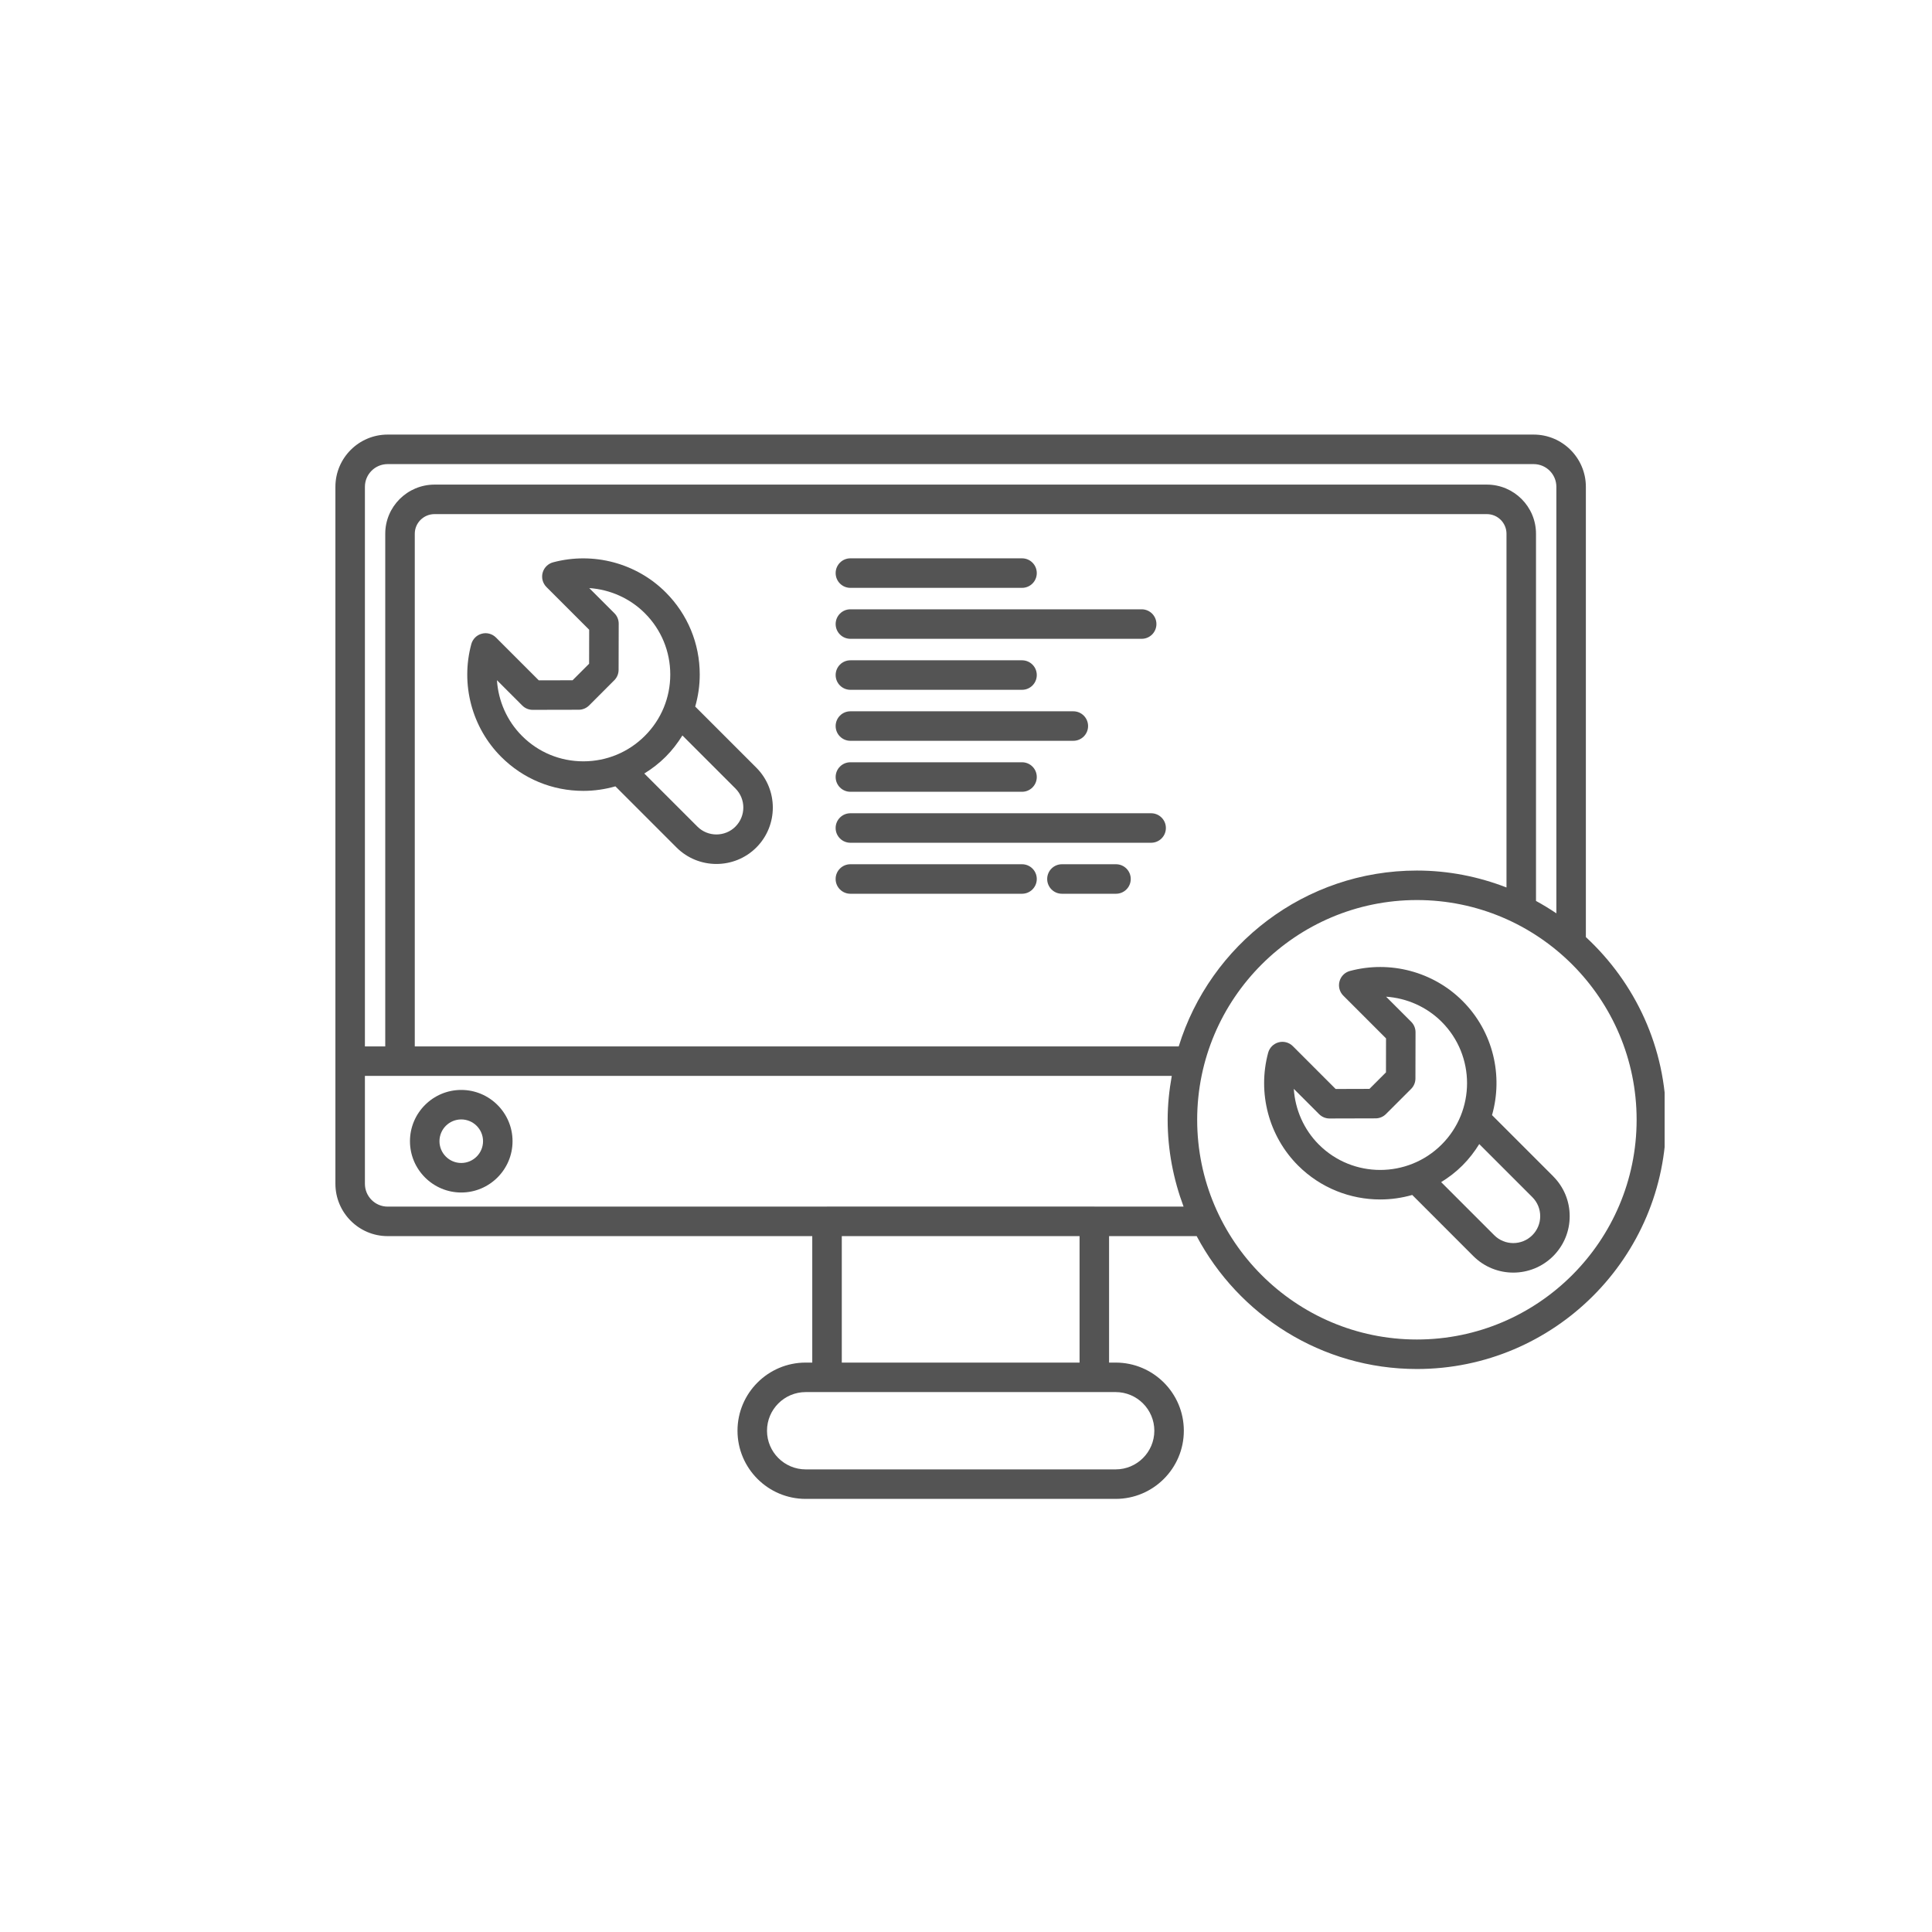 <svg xmlns="http://www.w3.org/2000/svg" xmlns:xlink="http://www.w3.org/1999/xlink" width="500" zoomAndPan="magnify" viewBox="0 0 375 375" height="500" preserveAspectRatio="xMidYMid meet" version="1.0"><defs><clipPath id="82d98f47fe"><path d="M 65.102 84.18 L 323.102 84.18 L 323.102 291 L 65.102 291 Z M 65.102 84.18 " clip-rule="nonzero"/></clipPath></defs><rect x="-37.5" width="450" fill="#ffffff" y="-37.5" height="450" fill-opacity="1"/><rect x="-37.5" width="450" fill="#ffffff" y="-37.5" height="450" fill-opacity="1"/><path fill="#545454" d="M 89.527 211.555 C 84.039 211.555 79.574 216.023 79.574 221.508 C 79.574 226.996 84.039 231.465 89.527 231.465 C 95.012 231.465 99.484 227 99.484 221.508 C 99.484 216.02 95.016 211.555 89.527 211.555 Z M 89.527 225.734 C 87.199 225.734 85.301 223.84 85.301 221.508 C 85.301 219.172 87.195 217.281 89.527 217.281 C 91.859 217.281 93.758 219.176 93.758 221.508 C 93.758 223.836 91.859 225.734 89.527 225.734 Z M 89.527 225.734 " fill-opacity="1" fill-rule="nonzero"/><g clip-path="url(#82d98f47fe)"><path fill="#545454" d="M 307.816 181.891 L 307.816 94.492 C 307.816 88.902 303.27 84.352 297.68 84.352 L 75.238 84.352 C 69.648 84.352 65.102 88.902 65.102 94.492 L 65.102 229.766 C 65.102 235.367 69.648 239.93 75.238 239.93 L 157.66 239.93 L 157.66 264.477 L 156.379 264.477 C 149.082 264.477 143.148 270.41 143.148 277.703 C 143.148 284.996 149.082 290.934 156.379 290.934 L 216.555 290.934 C 223.848 290.934 229.781 285 229.781 277.703 C 229.781 270.406 223.848 264.477 216.555 264.477 L 215.27 264.477 L 215.27 239.93 L 232.273 239.93 C 240.398 255.25 256.5 265.723 275.023 265.723 C 301.691 265.723 323.395 244.023 323.395 217.348 C 323.395 203.336 317.371 190.734 307.82 181.891 Z M 70.828 94.492 C 70.828 92.055 72.805 90.082 75.238 90.082 L 297.68 90.082 C 300.113 90.082 302.09 92.055 302.09 94.492 L 302.09 177.277 C 300.812 176.414 299.492 175.613 298.137 174.871 L 298.137 103.598 C 298.137 98.34 293.859 94.062 288.602 94.062 L 84.344 94.062 C 79.07 94.062 74.777 98.34 74.777 103.598 L 74.777 203.105 L 70.828 203.105 Z M 228.789 203.105 L 80.508 203.105 L 80.508 103.598 C 80.508 101.496 82.227 99.789 84.344 99.789 L 288.602 99.789 C 290.699 99.789 292.41 101.496 292.41 103.598 L 292.41 172.258 C 287.004 170.164 281.152 168.973 275.02 168.973 C 253.301 168.973 234.883 183.359 228.789 203.105 Z M 216.555 270.203 C 220.688 270.203 224.055 273.57 224.055 277.703 C 224.055 281.84 220.688 285.207 216.555 285.207 L 156.379 285.207 C 152.246 285.207 148.875 281.84 148.875 277.703 C 148.875 273.57 152.246 270.203 156.379 270.203 Z M 163.391 264.477 L 163.391 239.93 L 209.543 239.93 L 209.543 264.477 Z M 212.465 234.203 C 212.445 234.203 212.426 234.191 212.41 234.191 L 160.527 234.191 C 160.508 234.191 160.492 234.203 160.473 234.203 L 75.238 234.203 C 72.805 234.203 70.828 232.215 70.828 229.766 L 70.828 208.832 L 227.441 208.832 C 226.945 211.602 226.641 214.438 226.641 217.348 C 226.641 223.281 227.77 228.945 229.73 234.203 L 212.461 234.203 Z M 275.023 259.996 C 251.508 259.996 232.371 240.863 232.371 217.348 C 232.371 193.832 251.508 174.699 275.023 174.699 C 298.539 174.699 317.668 193.832 317.668 217.348 C 317.668 240.863 298.539 259.996 275.023 259.996 Z M 275.023 259.996 " fill-opacity="1" fill-rule="nonzero"/></g><path fill="#545454" d="M 301.469 228.312 L 289.602 216.445 C 291.77 208.824 289.871 200.277 283.879 194.285 C 278.203 188.605 269.832 186.375 262.02 188.465 C 261.031 188.727 260.262 189.496 259.996 190.488 C 259.727 191.477 260.012 192.531 260.734 193.254 L 269.027 201.547 L 269.016 208.145 L 265.809 211.352 L 259.25 211.371 L 250.941 203.059 C 250.223 202.336 249.16 202.047 248.176 202.316 C 247.188 202.582 246.418 203.348 246.148 204.336 C 244.043 212.152 246.262 220.531 251.949 226.223 C 256.348 230.617 262.121 232.816 267.898 232.816 C 269.992 232.816 272.086 232.52 274.113 231.941 L 285.98 243.812 C 288.117 245.945 290.922 247.012 293.723 247.012 C 296.527 247.012 299.332 245.945 301.469 243.812 C 303.539 241.738 304.676 238.988 304.676 236.066 C 304.676 233.141 303.539 230.391 301.469 228.32 Z M 255.996 222.168 C 253.078 219.25 251.387 215.375 251.125 211.344 L 256.039 216.258 C 256.578 216.797 257.301 217.098 258.062 217.098 L 258.074 217.098 L 267 217.074 C 267.758 217.074 268.484 216.77 269.016 216.234 L 273.898 211.355 C 274.434 210.82 274.734 210.094 274.734 209.336 L 274.754 200.367 C 274.754 199.605 274.457 198.875 273.918 198.336 L 269.039 193.457 C 273.059 193.73 276.922 195.43 279.828 198.336 C 286.395 204.902 286.395 215.582 279.828 222.148 C 273.25 228.727 262.562 228.727 256 222.168 Z M 297.422 239.754 C 295.387 241.789 292.066 241.793 290.031 239.754 L 279.727 229.449 C 281.203 228.543 282.602 227.473 283.879 226.195 C 285.156 224.918 286.215 223.527 287.121 222.062 L 297.422 232.363 C 298.41 233.352 298.953 234.664 298.953 236.059 C 298.953 237.453 298.41 238.77 297.422 239.754 Z M 297.422 239.754 " fill-opacity="1" fill-rule="nonzero"/><path fill="#545454" d="M 134.941 137.141 C 135.512 135.145 135.82 133.059 135.82 130.926 C 135.82 124.902 133.473 119.234 129.211 114.973 C 123.535 109.293 115.16 107.062 107.348 109.148 C 106.363 109.414 105.59 110.184 105.324 111.172 C 105.059 112.16 105.344 113.215 106.066 113.941 L 114.359 122.234 L 114.344 128.832 L 111.137 132.039 L 104.578 132.055 L 96.27 123.746 C 95.547 123.02 94.488 122.73 93.508 123.004 C 92.52 123.266 91.75 124.035 91.48 125.023 C 89.367 132.832 91.59 141.219 97.281 146.906 C 101.535 151.164 107.199 153.508 113.223 153.508 L 113.25 153.508 C 115.375 153.508 117.453 153.195 119.449 152.629 L 131.312 164.496 C 133.449 166.629 136.254 167.695 139.059 167.695 C 141.859 167.695 144.672 166.629 146.805 164.496 C 151.07 160.227 151.07 153.277 146.805 149.008 L 134.945 137.148 Z M 113.242 147.773 L 113.223 147.773 C 108.727 147.773 104.504 146.027 101.332 142.852 C 98.41 139.934 96.719 136.062 96.457 132.027 L 101.371 136.941 C 101.91 137.48 102.633 137.781 103.395 137.781 L 103.402 137.781 L 112.332 137.762 C 113.09 137.762 113.816 137.457 114.352 136.922 L 119.23 132.039 C 119.77 131.5 120.066 130.781 120.07 130.02 L 120.09 121.051 C 120.09 120.289 119.793 119.562 119.25 119.023 L 114.371 114.145 C 118.391 114.418 122.254 116.113 125.164 119.023 C 128.344 122.199 130.098 126.43 130.098 130.926 C 130.098 135.422 128.348 139.656 125.164 142.832 C 121.98 146.016 117.746 147.77 113.246 147.773 Z M 142.754 160.441 C 140.723 162.473 137.402 162.48 135.363 160.441 L 125.059 150.137 C 126.547 149.223 127.945 148.148 129.211 146.883 C 130.473 145.617 131.539 144.227 132.453 142.75 L 142.75 153.047 C 144.789 155.086 144.789 158.398 142.75 160.438 Z M 142.754 160.441 " fill-opacity="1" fill-rule="nonzero"/><path fill="#545454" d="M 165.062 114.102 L 198.375 114.102 C 199.961 114.102 201.238 112.82 201.238 111.238 C 201.238 109.652 199.961 108.371 198.375 108.371 L 165.062 108.371 C 163.477 108.371 162.199 109.652 162.199 111.238 C 162.199 112.82 163.477 114.102 165.062 114.102 Z M 165.062 114.102 " fill-opacity="1" fill-rule="nonzero"/><path fill="#545454" d="M 165.062 123.992 L 221.598 123.992 C 223.18 123.992 224.461 122.715 224.461 121.129 C 224.461 119.547 223.18 118.266 221.598 118.266 L 165.062 118.266 C 163.477 118.266 162.199 119.547 162.199 121.129 C 162.199 122.715 163.477 123.992 165.062 123.992 Z M 165.062 123.992 " fill-opacity="1" fill-rule="nonzero"/><path fill="#545454" d="M 165.062 133.891 L 198.375 133.891 C 199.961 133.891 201.238 132.609 201.238 131.027 C 201.238 129.441 199.961 128.164 198.375 128.164 L 165.062 128.164 C 163.477 128.164 162.199 129.441 162.199 131.027 C 162.199 132.609 163.477 133.891 165.062 133.891 Z M 165.062 133.891 " fill-opacity="1" fill-rule="nonzero"/><path fill="#545454" d="M 165.062 143.789 L 208.328 143.789 C 209.914 143.789 211.195 142.508 211.195 140.926 C 211.195 139.344 209.914 138.062 208.328 138.062 L 165.062 138.062 C 163.477 138.062 162.199 139.344 162.199 140.926 C 162.199 142.508 163.477 143.789 165.062 143.789 Z M 165.062 143.789 " fill-opacity="1" fill-rule="nonzero"/><path fill="#545454" d="M 165.062 153.684 L 198.375 153.684 C 199.961 153.684 201.238 152.402 201.238 150.82 C 201.238 149.234 199.961 147.957 198.375 147.957 L 165.062 147.957 C 163.477 147.957 162.199 149.234 162.199 150.82 C 162.199 152.402 163.477 153.684 165.062 153.684 Z M 165.062 153.684 " fill-opacity="1" fill-rule="nonzero"/><path fill="#545454" d="M 223.434 157.852 L 165.059 157.852 C 163.477 157.852 162.195 159.133 162.195 160.715 C 162.195 162.301 163.477 163.578 165.059 163.578 L 223.434 163.578 C 225.016 163.578 226.297 162.301 226.297 160.715 C 226.297 159.133 225.016 157.852 223.434 157.852 Z M 223.434 157.852 " fill-opacity="1" fill-rule="nonzero"/><path fill="#545454" d="M 216.613 167.75 L 206.121 167.75 C 204.539 167.75 203.258 169.027 203.258 170.613 C 203.258 172.195 204.539 173.477 206.121 173.477 L 216.613 173.477 C 218.199 173.477 219.477 172.195 219.477 170.613 C 219.477 169.027 218.199 167.75 216.613 167.75 Z M 216.613 167.75 " fill-opacity="1" fill-rule="nonzero"/><path fill="#545454" d="M 198.375 167.75 L 165.059 167.75 C 163.477 167.75 162.195 169.027 162.195 170.613 C 162.195 172.195 163.477 173.477 165.059 173.477 L 198.375 173.477 C 199.957 173.477 201.238 172.195 201.238 170.613 C 201.238 169.027 199.957 167.75 198.375 167.75 Z M 198.375 167.75 " fill-opacity="1" fill-rule="nonzero"/></svg>